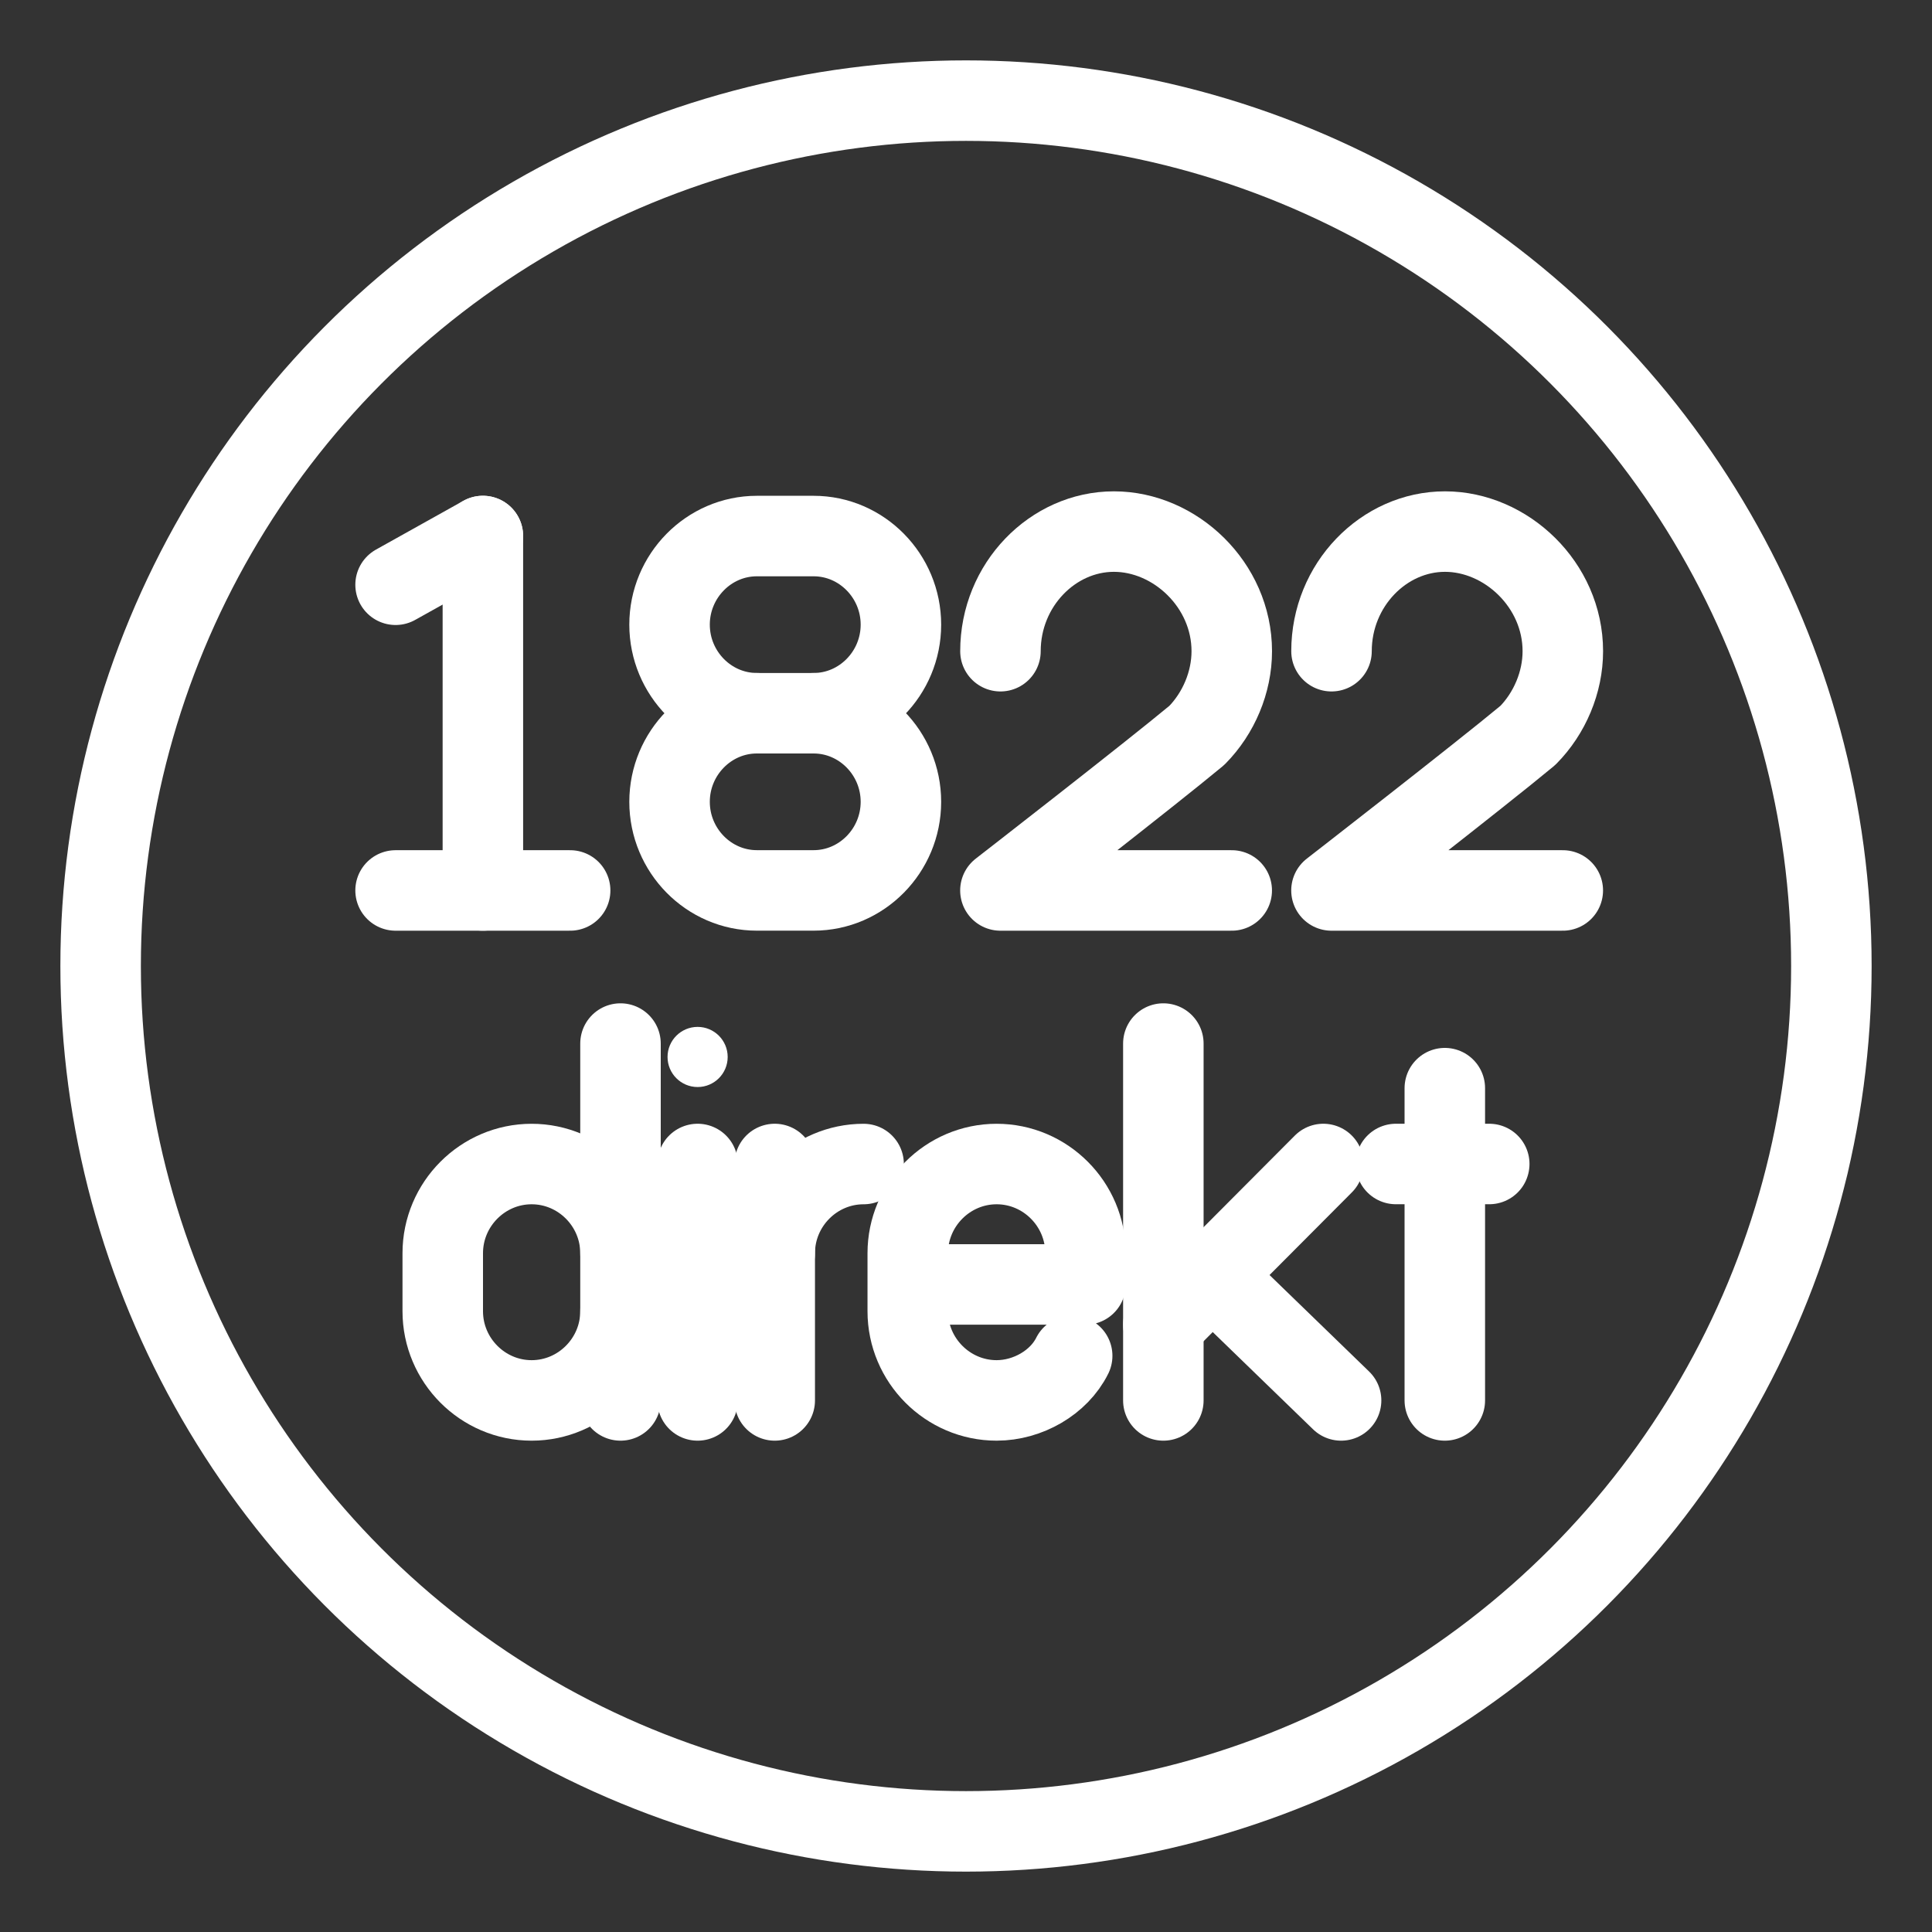 <?xml version="1.0" encoding="UTF-8"?><svg id="a" xmlns="http://www.w3.org/2000/svg" viewBox="0 0 48 48"><rect x="0" y="0" width="48" height="48" fill="#333333" stroke="none"/><defs><style>.v{stroke-width:2px;fill:#fff;}.w{stroke-width:2px;fill:none;stroke:#fff;stroke-linecap:round;stroke-linejoin:round;}</style></defs><circle id="b" class="w" cx="24" cy="24" r="21.5"/><g><g><g><path id="c" class="w" d="M19.248,31.136c0-1.219,.994-2.216,2.208-2.216h0"/><line id="d" class="w" x1="19.248" y1="28.919" x2="19.248" y2="34.793"/></g><g><line id="e" class="w" x1="28.903" y1="25.927" x2="28.903" y2="34.793"/><line id="f" class="w" x1="28.903" y1="32.909" x2="32.878" y2="28.919"/><line id="g" class="w" x1="30.117" y1="31.69" x2="33.319" y2="34.793"/></g><g><circle id="h" class="v" cx="17.332" cy="26.26" r=".747"/><line id="i" class="w" x1="17.332" y1="28.919" x2="17.332" y2="34.793"/></g><g><line id="j" class="w" x1="35.896" y1="27.035" x2="35.896" y2="34.793"/><line id="k" class="w" x1="34.681" y1="28.919" x2="37" y2="28.919"/></g><path id="l" class="w" d="M26.638,33.685c-.331,.665-1.104,1.108-1.877,1.108h0c-1.214,0-2.208-.997-2.208-2.216v-1.441c0-1.219,.994-2.216,2.208-2.216h0c1.214,0,2.208,.997,2.208,2.216v.776h-4.416"/><g><path id="m" class="w" d="M15.416,31.136c0-1.219-.994-2.216-2.208-2.216h0c-1.214,0-2.208,.997-2.208,2.216v1.441c0,1.219,.994,2.216,2.208,2.216h0c1.214,0,2.208-.997,2.208-2.216"/><line id="n" class="w" x1="15.416" y1="34.793" x2="15.416" y2="25.927"/></g></g><g><line id="o" class="w" x1="9.828" y1="22.123" x2="14.165" y2="22.123"/><line id="p" class="w" x1="9.828" y1="14.528" x2="11.997" y2="13.317"/><line id="q" class="w" x1="11.997" y1="13.317" x2="11.997" y2="22.123"/><path id="r" class="w" d="M18.804,17.72c-1.193,0-2.169,.991-2.169,2.201h0c0,1.211,.976,2.201,2.169,2.201h1.41c1.193,0,2.169-.991,2.169-2.201h0c0-1.211-.976-2.201-2.169-2.201"/><path id="s" class="w" d="M20.214,17.72c1.193,0,2.169-.991,2.169-2.201h0c0-1.211-.976-2.201-2.169-2.201h-1.41c-1.193,0-2.169,.991-2.169,2.201h0c0,1.211,.976,2.201,2.169,2.201h1.41Z"/><path id="t" class="w" d="M24.856,16.179c0-1.651,1.301-2.972,2.819-2.972s2.928,1.321,2.928,2.972c0,.77-.325,1.541-.868,2.091-1.193,.991-4.88,3.853-4.88,3.853h5.747"/><path id="u" class="w" d="M33.081,16.179c0-1.651,1.301-2.972,2.819-2.972s2.928,1.321,2.928,2.972c0,.77-.325,1.541-.868,2.091-1.193,.991-4.88,3.853-4.88,3.853h5.747"/></g></g></svg>
